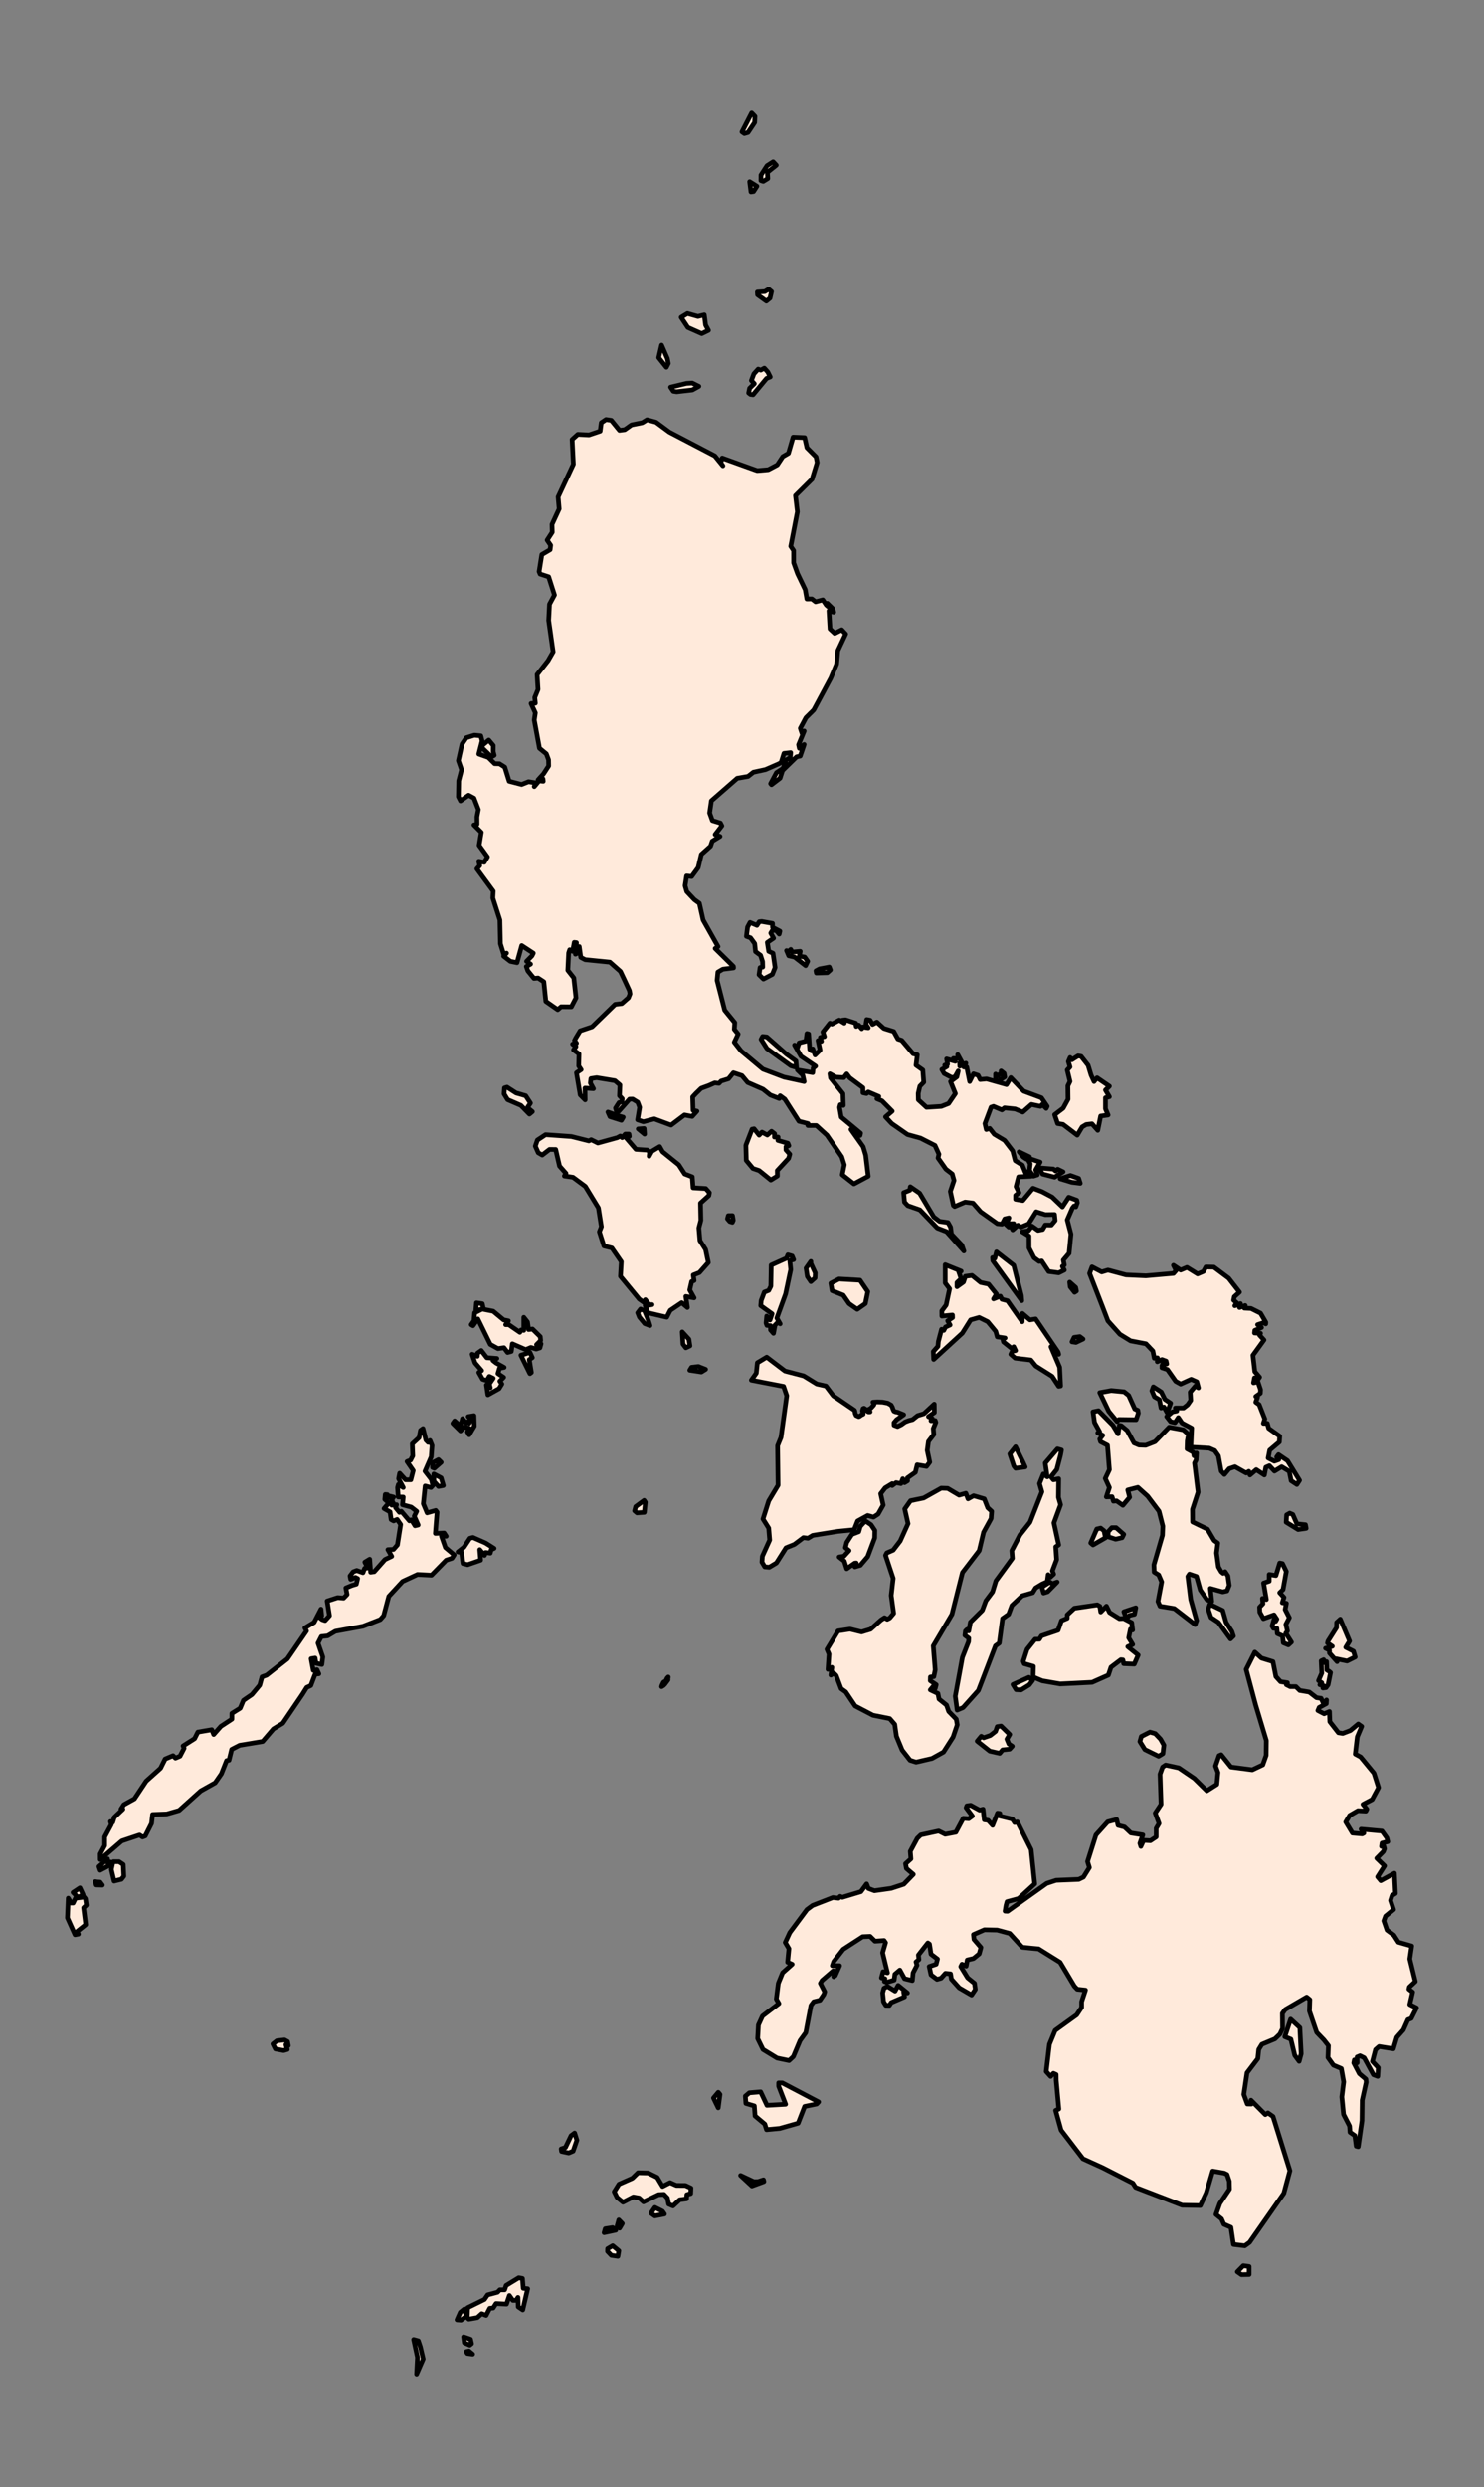 <?xml version="1.0" encoding="utf-8" standalone="no"?>
<!DOCTYPE svg PUBLIC "-//W3C//DTD SVG 1.1//EN"
  "http://www.w3.org/Graphics/SVG/1.1/DTD/svg11.dtd">
<svg xmlns:xlink="http://www.w3.org/1999/xlink" width="158.883pt" height="266.112pt" viewBox="0 0 158.883 266.112" xmlns="http://www.w3.org/2000/svg" version="1.1">
 <rect x="0" y="0" width="158.883" height="266.112" fill="#808080" stroke="none"/>
 <defs>
  <style type="text/css">*{stroke-linejoin: round; stroke-linecap: butt}</style>
 </defs>
 <g id="figure_1">
  <g id="patch_1">
   <path d="M 0 266.112 
L 158.883 266.112 
L 158.883 0 
L 0 0 
L 0 266.112 
z
" style="fill: none"/>
  </g>
  <g id="axes_1">
   <g id="PatchCollection_1">
    <path d="M 49.078 81.385 
L 49.47 79.608 
L 49.928 78.932 
L 50.791 78.664 
L 51.48 78.733 
L 51.621 79.267 
L 51.263 80.677 
L 52.285 81.039 
L 52.957 81.707 
L 53.479 81.722 
L 54.042 82.076 
L 54.512 83.593 
L 55.848 83.938 
L 56.582 83.646 
L 57.315 83.758 
L 57.202 84.166 
L 57.721 83.544 
L 58.161 83.596 
L 58.127 83.332 
L 57.61 83.442 
L 58.191 82.801 
L 58.742 81.952 
L 58.731 81.294 
L 58.494 80.66 
L 57.758 80.058 
L 57.202 77.044 
L 57.315 76.279 
L 56.859 75.279 
L 57.315 75.248 
L 57.253 74.634 
L 57.603 73.773 
L 57.508 72.178 
L 58.679 70.685 
L 59.22 69.744 
L 58.742 66.387 
L 58.833 64.652 
L 59.363 63.669 
L 58.742 61.72 
L 57.826 61.422 
L 57.721 61.159 
L 58.011 59.339 
L 58.896 58.82 
L 58.955 58.343 
L 58.58 57.795 
L 59.127 56.947 
L 59.101 56.111 
L 59.865 54.455 
L 59.758 53.167 
L 61.388 49.667 
L 61.254 47.026 
L 61.866 46.476 
L 63.056 46.538 
L 64.254 46.134 
L 64.376 45.231 
L 64.884 44.892 
L 65.45 44.977 
L 66.322 46.048 
L 66.888 45.976 
L 67.607 45.467 
L 68.771 45.231 
L 69.276 44.919 
L 70.231 45.177 
L 71.661 46.232 
L 76.531 48.776 
L 77.392 49.834 
L 77.167 49.526 
L 77.323 49.004 
L 81.067 50.353 
L 82.25 50.251 
L 83.221 49.74 
L 83.805 48.854 
L 84.413 48.502 
L 84.914 46.772 
L 86.148 46.823 
L 86.392 47.904 
L 87.37 48.885 
L 87.487 49.495 
L 86.943 51.265 
L 85.167 53.025 
L 85.372 54.761 
L 84.659 58.455 
L 84.965 58.908 
L 84.97 60.219 
L 85.389 61.384 
L 86.211 63.096 
L 86.384 64.092 
L 86.922 64.086 
L 87.319 64.393 
L 88.092 64.188 
L 88.462 64.739 
L 88.648 64.902 
L 88.576 64.557 
L 89.138 65.105 
L 89.261 65.506 
L 88.75 65.362 
L 88.861 67.297 
L 89.372 67.77 
L 90.119 67.387 
L 90.54 67.838 
L 89.699 69.631 
L 89.576 71.045 
L 88.948 72.551 
L 87.116 75.972 
L 86.286 76.793 
L 85.683 77.927 
L 85.883 78.524 
L 86.097 78.218 
L 85.498 79.681 
L 85.576 80.065 
L 86.097 79.657 
L 85.677 80.89 
L 85.279 80.983 
L 83.78 82.442 
L 83.515 83.263 
L 82.598 83.961 
L 82.505 83.85 
L 83.129 82.675 
L 83.841 82.208 
L 84.148 81.32 
L 84.611 81.055 
L 84.651 80.528 
L 83.936 80.609 
L 83.629 81.584 
L 83.385 81.722 
L 81.953 82.346 
L 80.659 82.626 
L 80.087 83.075 
L 78.926 83.276 
L 76.162 85.686 
L 75.975 86.983 
L 76.269 87.799 
L 77.126 88.058 
L 77.281 88.359 
L 76.567 89.288 
L 77.085 89.492 
L 76.257 89.998 
L 76.074 90.535 
L 75.089 91.415 
L 74.75 92.832 
L 74.053 93.788 
L 73.509 93.726 
L 73.348 94.768 
L 73.527 95.395 
L 74.35 96.267 
L 74.877 96.647 
L 75.276 98.436 
L 76.874 101.276 
L 76.567 101.48 
L 78.517 103.4 
L 78.534 103.559 
L 77.385 103.703 
L 76.858 104.011 
L 76.772 104.904 
L 77.583 108.085 
L 78.663 109.411 
L 78.617 110.133 
L 79.026 110.639 
L 78.617 111.511 
L 79.341 112.439 
L 81.677 114.397 
L 83.943 115.254 
L 86.097 115.723 
L 85.948 115.041 
L 85.372 114.49 
L 87.014 114.771 
L 87.06 114.284 
L 87.319 114.081 
L 85.749 113.015 
L 85.065 111.816 
L 85.372 112.132 
L 85.553 111.577 
L 86.283 111.394 
L 86.392 110.583 
L 86.571 110.626 
L 86.688 112.282 
L 86.88 112.443 
L 87.014 112.225 
L 87.263 112.885 
L 87.797 112.361 
L 87.582 111.331 
L 87.943 111.409 
L 87.832 111.001 
L 88.262 110.909 
L 88.104 110.416 
L 88.852 109.469 
L 89.075 109.57 
L 89.852 109.142 
L 90.392 109.469 
L 90.18 109.154 
L 90.52 109.112 
L 91.618 109.469 
L 91.669 109.821 
L 91.933 109.673 
L 92.261 110.068 
L 92.341 109.877 
L 92.955 109.971 
L 92.71 109.599 
L 92.793 109.084 
L 93.158 109.154 
L 93.418 109.605 
L 93.882 109.358 
L 94.627 110.032 
L 95.685 110.36 
L 96.13 111.167 
L 96.545 111.307 
L 97.761 112.745 
L 98.21 112.859 
L 98.075 113.979 
L 98.798 114.49 
L 98.9 115.798 
L 98.484 116.224 
L 98.309 116.986 
L 98.323 117.676 
L 99.197 118.479 
L 100.788 118.377 
L 101.564 118.071 
L 102.287 117.007 
L 101.769 115.723 
L 102.445 115.222 
L 102.594 114.591 
L 102.25 115.209 
L 101.915 115.303 
L 101.086 114.866 
L 100.839 114.433 
L 101.379 114.119 
L 101.148 113.979 
L 101.451 113.858 
L 101.35 113.307 
L 102.277 113.561 
L 102.075 113.255 
L 102.594 113.255 
L 102.539 112.837 
L 102.993 113.673 
L 102.742 113.734 
L 102.758 114.081 
L 103.411 113.766 
L 103.197 114.174 
L 103.502 114.174 
L 103.817 115.723 
L 104.226 114.898 
L 104.721 115.065 
L 104.942 115.51 
L 105.634 115.447 
L 107.765 116.049 
L 108.218 115.305 
L 109.599 116.752 
L 111.503 117.459 
L 112.119 118.371 
L 112.012 118.59 
L 111.594 118.172 
L 111.4 118.377 
L 110.426 118.172 
L 109.499 118.989 
L 108.685 118.653 
L 107.545 118.535 
L 107.265 118.756 
L 106.371 118.377 
L 106.107 118.466 
L 105.451 120.214 
L 105.596 120.853 
L 105.962 120.734 
L 106.452 121.359 
L 107.554 122.015 
L 108.422 123.146 
L 108.692 124.187 
L 109.458 124.663 
L 109.86 125.643 
L 109.919 125.385 
L 110.37 125.856 
L 109.054 125.921 
L 108.784 126.961 
L 109.093 127.618 
L 108.728 127.897 
L 108.728 128.315 
L 109.504 128.449 
L 110.599 127.138 
L 111.562 127.502 
L 112.65 128.078 
L 113.747 129.132 
L 114.422 128.098 
L 115.287 128.417 
L 115.342 128.683 
L 115.182 129.125 
L 114.992 129.03 
L 114.815 129.255 
L 114.265 130.523 
L 114.663 132.049 
L 114.463 134.1 
L 113.849 134.823 
L 113.949 135.349 
L 113.747 135.497 
L 113.952 135.896 
L 113.349 136.192 
L 112.276 136.049 
L 111.532 134.922 
L 111.247 134.968 
L 110.713 134.578 
L 110.174 133.516 
L 110.167 132.246 
L 109.443 131.794 
L 110.117 131.676 
L 110.481 131.182 
L 111.134 131.642 
L 111.638 131.542 
L 111.913 131.067 
L 112.565 131.072 
L 112.966 130.593 
L 112.904 129.942 
L 111.91 129.957 
L 110.934 129.651 
L 110.127 130.946 
L 109.298 131.293 
L 108.988 131.089 
L 108.422 131.589 
L 108.218 131.182 
L 108.532 130.92 
L 107.895 130.937 
L 108.013 131.293 
L 107.703 131.005 
L 108.017 130.307 
L 107.572 130.408 
L 107.28 130.974 
L 106.783 130.926 
L 104.996 129.657 
L 104.175 128.723 
L 103.334 128.615 
L 102.214 129.089 
L 102.075 128.979 
L 101.749 127.477 
L 102.141 126.305 
L 101.951 125.616 
L 101.276 125.1 
L 100.433 123.907 
L 100.524 123.495 
L 100.102 122.559 
L 98.553 121.773 
L 97.16 121.388 
L 95.473 120.213 
L 94.809 119.5 
L 95.524 118.888 
L 94.429 117.785 
L 93.882 117.56 
L 94.093 117.321 
L 92.955 116.837 
L 92.776 117.004 
L 92.394 116.925 
L 92.391 116.382 
L 90.971 115.322 
L 90.655 114.906 
L 90.341 115.305 
L 89.498 115.253 
L 88.852 114.898 
L 88.918 115.337 
L 90.248 117.015 
L 90.29 118.275 
L 89.963 118.202 
L 89.888 118.486 
L 90.068 119.526 
L 92.137 121.245 
L 92.082 121.49 
L 91.108 120.845 
L 92.411 122.69 
L 92.686 123.604 
L 92.955 125.856 
L 91.422 126.673 
L 90.18 125.698 
L 90.392 124.631 
L 90.121 123.772 
L 88.537 121.457 
L 87.398 120.421 
L 86.495 120.424 
L 86.505 120.214 
L 85.53 119.964 
L 84.021 117.605 
L 83.525 117.245 
L 83.432 117.537 
L 82.471 117.164 
L 81.688 116.54 
L 80.045 115.824 
L 79.435 115.092 
L 78.516 114.786 
L 77.994 115.431 
L 77.201 115.676 
L 76.975 115.917 
L 76.516 115.868 
L 75.892 116.146 
L 75.071 116.446 
L 74.476 117.027 
L 74.16 117.369 
L 74.202 118.795 
L 74.618 118.888 
L 74.108 119.453 
L 73.282 119.296 
L 71.848 120.379 
L 70.052 119.714 
L 68.882 120.019 
L 68.262 119.815 
L 68.479 118.479 
L 68.275 117.932 
L 67.736 117.6 
L 67.395 117.607 
L 66.231 118.915 
L 65.998 118.907 
L 65.897 118.557 
L 66.271 117.978 
L 66.574 117.888 
L 66.619 117.56 
L 66.322 117.245 
L 66.37 116.092 
L 65.837 115.636 
L 63.882 115.315 
L 63.267 115.409 
L 63.209 115.877 
L 63.538 116.486 
L 62.631 116.428 
L 62.648 117.683 
L 62.12 117.152 
L 61.72 114.786 
L 62.22 114.45 
L 61.961 114.057 
L 61.991 112.766 
L 61.406 112.336 
L 61.662 111.979 
L 61.304 111.715 
L 61.72 111.613 
L 61.51 111.331 
L 61.651 111.054 
L 62.111 110.294 
L 63.392 109.862 
L 65.855 107.465 
L 66.575 107.378 
L 67.094 106.921 
L 67.282 106.76 
L 67.446 106.342 
L 67.383 105.991 
L 66.896 104.939 
L 66.427 103.944 
L 65.297 102.945 
L 62.654 102.68 
L 62.18 102.433 
L 62.018 101.276 
L 62.018 101.889 
L 61.609 102.092 
L 61.72 100.858 
L 61.486 100.828 
L 61.304 101.786 
L 60.994 101.619 
L 60.884 101.96 
L 60.793 103.818 
L 61.434 104.634 
L 61.669 106.766 
L 61.171 107.729 
L 60.078 107.716 
L 59.713 108.03 
L 58.441 107.145 
L 58.222 105.045 
L 57.61 104.645 
L 57.169 104.685 
L 56.515 103.881 
L 56.354 103.417 
L 56.806 103.157 
L 56.377 102.858 
L 56.953 102.274 
L 57.099 101.981 
L 55.86 101.169 
L 55.355 103.002 
L 54.641 102.858 
L 53.925 102.306 
L 54.232 101.981 
L 53.925 102.092 
L 53.577 100.971 
L 53.523 98.442 
L 52.767 96.091 
L 52.807 95.347 
L 51.059 92.962 
L 51.366 92.614 
L 51.263 92.155 
L 51.847 92.263 
L 52.191 91.686 
L 51.3 90.449 
L 51.53 89.055 
L 50.745 88.267 
L 51.077 88.193 
L 51.068 87.395 
L 51.215 86.621 
L 50.745 85.398 
L 50.164 85.088 
L 49.305 85.697 
L 49.081 85.255 
L 49.11 83.544 
L 49.417 82.365 
z
" clip-path="url(#p359d3465e3)" style="fill: #ffeadb; stroke: #000000; stroke-width: 0.5"/>
    <path d="M 81.118 218.115 
L 81.198 216.662 
L 81.634 215.712 
L 83.392 214.369 
L 83.116 213.89 
L 83.33 212.205 
L 83.79 211.077 
L 84.812 210.168 
L 84.327 209.952 
L 84.464 208.5 
L 84.072 207.838 
L 84.556 206.786 
L 86.392 204.318 
L 86.998 203.873 
L 89.177 203.026 
L 89.779 203.094 
L 89.948 202.898 
L 90.18 203 
L 92.174 202.398 
L 92.783 201.566 
L 92.973 202.053 
L 93.62 202.295 
L 95.414 202.041 
L 96.761 201.601 
L 97.783 200.547 
L 97.046 199.919 
L 96.953 199.409 
L 97.525 198.897 
L 97.462 198.083 
L 98.207 196.694 
L 98.586 196.329 
L 100.495 195.915 
L 101.197 196.261 
L 102.336 196.045 
L 103.134 194.551 
L 103.718 194.594 
L 104.102 194.312 
L 103.437 193.416 
L 103.516 193.209 
L 103.929 193.153 
L 104.881 193.674 
L 105.247 193.573 
L 105.38 194.714 
L 105.786 194.77 
L 106.269 195.308 
L 106.798 193.994 
L 107.043 194.028 
L 106.983 194.288 
L 108.38 194.632 
L 108.625 195.011 
L 108.922 194.939 
L 110.399 197.9 
L 110.779 201.562 
L 109.056 203.138 
L 107.815 203.471 
L 107.708 203.862 
L 107.605 204.481 
L 107.878 204.494 
L 112.063 201.513 
L 113.071 201.183 
L 115.495 201.084 
L 116 200.839 
L 116.634 199.819 
L 116.44 199.175 
L 117.339 196.329 
L 118.594 194.933 
L 119.554 194.68 
L 119.706 195.308 
L 120.39 195.483 
L 121.072 196.125 
L 122.357 196.329 
L 122.043 197.23 
L 122.145 197.563 
L 122.441 196.908 
L 123.174 196.95 
L 123.788 196.543 
L 123.788 195.624 
L 124.093 195.105 
L 123.685 193.99 
L 124.306 193.054 
L 124.2 189.832 
L 124.474 189.072 
L 124.799 188.854 
L 126.211 189.159 
L 127.872 190.29 
L 129.208 191.605 
L 130.278 190.926 
L 130.397 189.656 
L 130.135 188.961 
L 130.521 187.846 
L 130.744 187.754 
L 131.794 189.065 
L 134.073 189.364 
L 135.2 188.833 
L 135.561 187.815 
L 135.58 186.243 
L 134.433 182.424 
L 133.419 178.616 
L 134.346 176.769 
L 135.058 177.412 
L 136.286 177.79 
L 136.602 179.386 
L 137.098 179.933 
L 137.836 180.045 
L 137.722 180.258 
L 138.132 180.463 
L 138.744 180.463 
L 139.153 180.871 
L 140.169 181.041 
L 140.949 181.641 
L 141.441 181.711 
L 141.715 182.299 
L 142.021 181.891 
L 141.996 182.283 
L 141.235 182.69 
L 141.096 183.018 
L 141.766 183.364 
L 142.336 183.125 
L 142.376 184.218 
L 143.293 185.394 
L 143.759 185.471 
L 144.571 185.163 
L 145.416 184.461 
L 145.785 184.722 
L 145.318 185.837 
L 145.102 187.681 
L 145.672 187.988 
L 147.102 189.726 
L 147.591 191.265 
L 146.912 192.535 
L 145.927 193.054 
L 146.336 193.573 
L 146.232 193.777 
L 145.383 193.731 
L 144.496 194.243 
L 144.079 194.945 
L 144.796 196.134 
L 145.847 196.225 
L 146.018 196.134 
L 145.723 195.717 
L 147.96 195.921 
L 148.485 196.657 
L 148.58 197.053 
L 147.96 197.211 
L 147.911 197.562 
L 148.164 197.563 
L 148.223 197.812 
L 148.108 198.107 
L 147.398 198.832 
L 148.234 199.642 
L 147.489 200.813 
L 147.832 201.223 
L 149.293 200.43 
L 149.396 202.593 
L 149.048 202.803 
L 148.877 203.339 
L 149.201 204.318 
L 148.34 205.018 
L 148.159 205.522 
L 148.498 206.514 
L 149.228 207.051 
L 149.714 207.807 
L 151.14 208.215 
L 150.936 209.606 
L 151.526 212.014 
L 150.894 212.602 
L 150.843 212.836 
L 151.242 213.142 
L 150.936 214.469 
L 151.661 214.832 
L 151.094 215.964 
L 150.734 216.102 
L 150.248 217.194 
L 149.549 217.98 
L 149.177 219.216 
L 147.651 218.969 
L 147.27 219.298 
L 146.938 220.566 
L 147.558 221.225 
L 147.504 222.162 
L 147.044 221.989 
L 146.055 220.177 
L 145.609 219.957 
L 145.296 220.09 
L 145.305 220.714 
L 145 220.407 
L 144.938 220.726 
L 145.534 221.872 
L 146.232 222.458 
L 146.271 222.785 
L 145.847 224.708 
L 145.819 226.909 
L 145.42 229.686 
L 145.203 229.631 
L 145.051 228.499 
L 144.539 228.147 
L 144.488 227.479 
L 143.848 226.234 
L 143.663 224.356 
L 143.861 222.749 
L 143.609 221.325 
L 142.758 220.962 
L 142.179 220.153 
L 142.225 218.876 
L 141.743 218.262 
L 140.971 217.458 
L 140.193 215.175 
L 140.232 213.947 
L 139.896 213.674 
L 137.595 215.014 
L 137.298 215.427 
L 137.315 217.04 
L 137.03 217.643 
L 136.5 218.154 
L 135.101 218.738 
L 134.765 219.285 
L 134.663 220.267 
L 133.511 221.783 
L 133.167 224.095 
L 133.54 225.117 
L 133.974 225.126 
L 133.938 224.714 
L 135.468 226.253 
L 135.748 226.074 
L 136.295 226.457 
L 138.101 232.26 
L 137.454 234.665 
L 133.781 239.926 
L 133.271 240.291 
L 132.059 240.145 
L 131.787 238.314 
L 131.032 237.986 
L 130.781 237.411 
L 130.186 236.935 
L 130.602 235.761 
L 131.633 234.23 
L 131.614 233.381 
L 131.368 232.656 
L 131.066 232.511 
L 129.838 232.293 
L 129.155 234.617 
L 128.51 235.987 
L 126.561 235.953 
L 121.584 234.034 
L 121.288 233.58 
L 118.063 231.937 
L 115.948 230.975 
L 113.604 227.917 
L 113.021 225.811 
L 113.363 225.657 
L 113.084 222.58 
L 113.076 221.965 
L 112.784 221.836 
L 112.488 222.168 
L 112.012 221.642 
L 112.357 218.737 
L 112.969 217.249 
L 115.275 215.586 
L 115.806 214.785 
L 115.806 214.172 
L 116.217 212.929 
L 115.335 212.836 
L 115.029 212.514 
L 113.503 209.96 
L 111.196 208.522 
L 110.462 208.454 
L 109.451 208.349 
L 108.102 206.87 
L 106.768 206.51 
L 105.397 206.48 
L 104.226 206.991 
L 104.28 207.513 
L 105.021 208.374 
L 104.839 209.05 
L 104.226 209.551 
L 103.56 209.71 
L 103.444 210.365 
L 102.993 210.164 
L 102.864 210.418 
L 103.597 211.614 
L 104.331 212.205 
L 104.422 212.861 
L 104.022 213.458 
L 102.693 212.684 
L 101.86 211.756 
L 101.769 211.193 
L 101.224 211.136 
L 100.757 211.655 
L 100.323 211.78 
L 99.681 211.299 
L 99.486 210.411 
L 100.229 210.164 
L 100.371 209.609 
L 99.677 209.083 
L 99.513 208.011 
L 99.342 207.887 
L 99.02 208.292 
L 98.331 209.177 
L 98.382 209.664 
L 98.075 209.913 
L 98.177 210.276 
L 97.761 211.082 
L 97.677 211.909 
L 96.842 211.704 
L 96.342 210.785 
L 95.81 211.235 
L 95.732 211.855 
L 94.918 212.102 
L 94.699 212.01 
L 94.743 211.704 
L 94.374 211.619 
L 94.546 210.964 
L 95.013 211.082 
L 94.495 208.939 
L 94.809 207.858 
L 94.654 207.63 
L 93.677 207.696 
L 93.158 207.185 
L 92.362 207.219 
L 90.276 208.57 
L 89.265 209.872 
L 89.111 210.321 
L 89.889 210.322 
L 89.423 211.38 
L 89.261 211.5 
L 89.372 210.888 
L 89.206 210.869 
L 88.009 211.902 
L 87.832 212.205 
L 88.296 213.116 
L 88.199 213.398 
L 87.787 214.01 
L 87.116 214.172 
L 86.822 214.568 
L 86.269 217.486 
L 85.655 218.333 
L 84.938 220.045 
L 84.479 220.471 
L 83.196 220.205 
L 81.688 219.285 
z
" clip-path="url(#p359d3465e3)" style="fill: #ffeadb; stroke: #000000; stroke-width: 0.5"/>
    <path d="M 10.729 198.368 
L 11.206 197.47 
L 11.206 196.543 
L 11.919 195.215 
L 11.828 194.9 
L 12.068 194.977 
L 12.24 194.441 
L 13.155 193.573 
L 12.951 193.573 
L 13.259 193.089 
L 14.394 192.463 
L 15.653 190.571 
L 17.192 189.193 
L 17.682 188.206 
L 18.53 187.852 
L 18.788 188.112 
L 19.272 187.906 
L 19.711 187.056 
L 19.603 186.809 
L 20.836 186.028 
L 21.187 185.326 
L 22.675 185.074 
L 22.879 185.584 
L 23.645 184.715 
L 24.828 183.941 
L 24.828 183.32 
L 25.715 182.766 
L 26.066 181.926 
L 26.976 181.302 
L 27.807 180.305 
L 28.051 179.418 
L 28.547 179.238 
L 30.763 177.497 
L 32.818 174.506 
L 32.646 174.18 
L 33.633 173.586 
L 34.368 172.167 
L 34.442 172.88 
L 34.237 173.087 
L 34.484 173.28 
L 34.808 173.389 
L 35.275 172.872 
L 35.027 171.298 
L 36.154 170.933 
L 36.789 170.988 
L 37.158 170.605 
L 37.029 169.903 
L 37.683 169.633 
L 38.151 169.494 
L 38.289 168.9 
L 38.049 168.78 
L 37.548 168.979 
L 37.478 168.619 
L 37.81 168.179 
L 38.193 168.035 
L 38.858 168.269 
L 39.042 167.802 
L 39.376 167.76 
L 39.062 167.146 
L 39.581 166.831 
L 39.683 168.218 
L 40.066 168.165 
L 41.219 166.865 
L 41.938 166.525 
L 41.53 165.811 
L 42.128 165.785 
L 42.552 165.301 
L 42.895 163.117 
L 42.519 162.571 
L 42.142 162.729 
L 41.876 162.586 
L 41.76 161.765 
L 41.121 161.403 
L 41.632 160.801 
L 41.201 160.425 
L 41.249 159.903 
L 41.477 159.924 
L 41.53 160.28 
L 41.734 160.076 
L 42.142 160.179 
L 41.938 160.476 
L 42.142 160.893 
L 41.836 160.893 
L 41.938 161.042 
L 42.458 160.995 
L 42.353 161.309 
L 42.763 161.812 
L 42.968 161.7 
L 43.835 162.725 
L 44.041 162.612 
L 44.435 163.247 
L 44.771 163.169 
L 44.354 162.222 
L 44.61 161.7 
L 44.033 161.252 
L 43.092 161 
L 43.172 160.179 
L 42.635 160.167 
L 42.565 159.16 
L 42.654 158.832 
L 43.172 159.158 
L 42.676 158.209 
L 42.789 157.634 
L 43.421 158.332 
L 43.99 158.332 
L 44.241 157.346 
L 43.581 156.383 
L 43.96 156.233 
L 44.194 155.771 
L 44.143 154.486 
L 44.864 153.823 
L 45.022 153.035 
L 45.285 152.844 
L 45.599 154.091 
L 45.836 154.333 
L 46.039 154.129 
L 46.258 154.667 
L 46.168 155.88 
L 45.501 157.416 
L 46.179 158.29 
L 46.339 158.944 
L 46.142 159.158 
L 45.519 158.995 
L 45.324 160.893 
L 45.728 161.867 
L 46.653 161.607 
L 46.791 161.798 
L 46.614 164.07 
L 47.552 164.03 
L 47.774 164.373 
L 47.266 164.373 
L 47.689 165.586 
L 48.625 166.369 
L 48.395 166.729 
L 47.774 166.934 
L 46.201 168.539 
L 44.704 168.464 
L 43.103 169.206 
L 41.628 170.804 
L 41.081 172.864 
L 40.716 173.28 
L 38.858 174.003 
L 35.909 174.543 
L 35.08 175.034 
L 34.405 175.107 
L 34.051 175.804 
L 34.562 177.288 
L 34.46 178.096 
L 33.829 177.957 
L 33.74 177.405 
L 33.31 177.478 
L 33.54 178.718 
L 33.938 178.654 
L 34.139 179.09 
L 33.745 179.126 
L 33.28 180.345 
L 32.836 180.551 
L 32.381 181.281 
L 30.275 184.382 
L 29.273 184.988 
L 28.12 186.333 
L 25.659 186.74 
L 24.806 187.178 
L 24.522 188.339 
L 24.259 188.384 
L 23.704 189.788 
L 23.036 190.752 
L 21.492 191.617 
L 19.175 193.703 
L 17.859 194.083 
L 16.338 194.138 
L 16.226 195.105 
L 15.549 196.445 
L 15.26 196.551 
L 14.941 196.34 
L 13.04 196.976 
L 10.734 198.963 
z
" clip-path="url(#p359d3465e3)" style="fill: #ffeadb; stroke: #000000; stroke-width: 0.5"/>
    <path d="M 116.657 136.251 
L 116.915 135.553 
L 117.955 136.097 
L 118.62 135.896 
L 120.553 136.412 
L 122.682 136.51 
L 125.642 136.25 
L 125.915 135.937 
L 125.634 135.385 
L 126.405 135.896 
L 127.08 135.608 
L 128.218 136.31 
L 128.85 136.041 
L 129.109 135.563 
L 129.963 135.581 
L 131.546 136.764 
L 132.704 138.253 
L 132.154 138.742 
L 132.08 139.113 
L 132.397 139.385 
L 132.202 139.708 
L 132.806 139.477 
L 132.704 139.895 
L 133.317 139.681 
L 133.225 139.963 
L 133.938 139.997 
L 134.96 140.507 
L 135.524 141.48 
L 135.514 141.646 
L 135.266 141.528 
L 134.643 141.732 
L 135.062 142.038 
L 134.346 142.345 
L 134.315 142.623 
L 134.96 142.66 
L 134.857 142.863 
L 135.328 143.372 
L 134.142 145.011 
L 134.346 146.761 
L 134.857 147.359 
L 134.709 147.569 
L 134.312 147.427 
L 134.208 147.954 
L 134.677 147.851 
L 134.96 148.692 
L 134.938 149.069 
L 134.449 149.415 
L 134.638 149.493 
L 134.449 150.027 
L 134.81 150.283 
L 135.415 151.824 
L 135.266 152.291 
L 135.682 152.291 
L 135.828 152.822 
L 137.011 153.664 
L 136.971 154.292 
L 135.941 155.164 
L 135.775 156.006 
L 136.434 156.346 
L 136.908 156.179 
L 136.687 155.9 
L 136.879 155.64 
L 137.846 156.294 
L 139.132 158.39 
L 138.847 158.832 
L 138.235 158.433 
L 138.033 157.427 
L 137.218 156.939 
L 136.449 157.404 
L 135.906 156.829 
L 135.525 156.995 
L 135.368 157.821 
L 134.5 157.251 
L 133.826 157.821 
L 133.704 157.43 
L 133.419 157.608 
L 132.217 156.937 
L 131.599 157.145 
L 131.086 157.762 
L 130.75 157.408 
L 130.448 155.771 
L 130.054 155.208 
L 129.463 154.955 
L 127.492 154.841 
L 127.582 152.802 
L 126.551 152.254 
L 126.154 151.67 
L 125.795 152.214 
L 125.327 152.101 
L 124.911 151.568 
L 125.532 151.057 
L 125.984 150.969 
L 125.838 150.648 
L 126.711 150.648 
L 127.145 150.311 
L 127.48 149.832 
L 127.429 148.956 
L 127.992 148.292 
L 128.306 148.496 
L 128.131 147.845 
L 127.531 147.578 
L 126.405 148.089 
L 125.869 147.789 
L 124.988 146.535 
L 124.4 146.344 
L 124.605 146.242 
L 124.4 146.148 
L 124.605 145.732 
L 124.911 145.936 
L 124.846 145.631 
L 124.412 145.472 
L 123.906 145.699 
L 123.92 145.284 
L 123.583 145.323 
L 123.43 144.553 
L 122.692 143.779 
L 121.039 143.463 
L 119.901 142.761 
L 118.616 141.326 
L 118.067 139.887 
z
" clip-path="url(#p359d3465e3)" style="fill: #ffeadb; stroke: #000000; stroke-width: 0.5"/>
    <path d="M 80.444 147.67 
L 80.97 146.925 
L 81.087 145.811 
L 82.087 145.211 
L 84.041 146.695 
L 86.048 147.217 
L 87.445 148.077 
L 88.429 148.298 
L 89.218 149.344 
L 91.482 150.886 
L 91.52 150.972 
L 91.562 151.223 
L 91.661 151.443 
L 91.933 151.568 
L 92.024 151.543 
L 92.216 151.398 
L 92.413 151.308 
L 92.411 151.184 
L 92.36 151.046 
L 92.341 150.955 
L 92.408 150.712 
L 92.502 150.67 
L 92.699 150.797 
L 92.885 151.013 
L 92.984 151.063 
L 93.158 151.057 
L 93.006 150.871 
L 93.029 150.781 
L 93.141 150.726 
L 93.26 150.648 
L 93.554 150.319 
L 93.593 150.184 
L 93.547 150.137 
L 93.513 150.086 
L 93.464 150.027 
L 93.922 149.996 
L 94.498 150.019 
L 95.042 150.124 
L 95.411 150.334 
L 95.537 150.56 
L 95.615 150.794 
L 95.708 150.982 
L 95.88 151.057 
L 96.086 151.09 
L 96.749 151.363 
L 95.998 151.889 
L 95.722 152.212 
L 95.727 152.487 
L 96.095 152.626 
L 96.498 152.429 
L 96.912 152.136 
L 97.305 151.985 
L 97.699 151.888 
L 98.239 151.461 
L 98.918 151.254 
L 100.024 150.232 
L 100.036 151.13 
L 99.404 151.568 
L 99.82 151.781 
L 99.677 152.007 
L 100.126 151.985 
L 100.192 152.184 
L 99.922 152.848 
L 99.977 153.485 
L 99.404 154.23 
L 99.276 155.186 
L 99.542 156.442 
L 99.197 156.903 
L 98.196 156.73 
L 98.002 157.531 
L 97.155 158.128 
L 97.166 158.44 
L 96.842 158.638 
L 96.655 158.221 
L 96.451 158.74 
L 95.933 158.638 
L 95.524 158.944 
L 95.524 158.74 
L 94.768 159.196 
L 94.29 159.817 
L 94.559 161.035 
L 94.013 162.002 
L 93.52 162.322 
L 92.893 162.15 
L 91.819 162.739 
L 91.447 163.677 
L 89.687 163.85 
L 87.014 164.28 
L 86.505 164.586 
L 86.016 164.521 
L 85.05 165.246 
L 84.151 165.611 
L 83.126 167.232 
L 82.362 167.69 
L 81.878 167.647 
L 81.578 167.146 
L 81.62 166.518 
L 82.403 164.78 
L 82.301 163.505 
L 81.688 162.526 
L 82.301 160.586 
L 83.303 158.913 
L 83.254 154.681 
L 83.617 153.788 
L 84.232 149.337 
L 83.892 148.339 
z
" clip-path="url(#p359d3465e3)" style="fill: #ffeadb; stroke: #000000; stroke-width: 0.5"/>
    <path d="M 117.022 151.057 
L 117.612 150.936 
L 119.152 152.492 
L 119.706 153.414 
L 119.847 152.495 
L 120.052 152.538 
L 120.679 153.058 
L 121.412 154.396 
L 121.945 154.622 
L 122.664 154.648 
L 123.656 154.261 
L 125.171 152.7 
L 126.7 152.984 
L 127.24 153.472 
L 127.113 154.173 
L 127.088 155.031 
L 127.767 155.397 
L 127.828 155.765 
L 128.102 155.465 
L 128.057 156.214 
L 127.89 156.542 
L 128.271 159.648 
L 127.67 161.495 
L 127.684 162.842 
L 129.276 163.612 
L 129.986 164.822 
L 130.379 165.108 
L 130.246 166.163 
L 130.448 167.648 
L 130.75 168.167 
L 130.948 168.339 
L 131.164 168.167 
L 131.463 168.615 
L 131.602 169.632 
L 131.365 170.22 
L 130.905 170.32 
L 129.583 169.954 
L 129.736 171.35 
L 129.227 171.17 
L 128.507 170.127 
L 128.102 168.678 
L 127.342 168.421 
L 127.175 168.678 
L 127.48 171.137 
L 128.109 173.389 
L 127.952 173.819 
L 125.726 172.105 
L 124.195 171.851 
L 123.979 171.35 
L 124.372 169.254 
L 124.054 168.511 
L 123.575 168.21 
L 123.543 167.429 
L 124.459 164.269 
L 124.496 163.291 
L 124.093 161.7 
L 122.869 160.076 
L 121.831 159.143 
L 120.744 159.422 
L 120.941 160.197 
L 120.219 161.061 
L 119.543 160.586 
L 119.21 160.621 
L 119.059 160.141 
L 118.448 160.158 
L 118.777 159.158 
L 118.335 158.188 
L 118.777 157.251 
L 118.572 154.648 
L 117.831 154.259 
L 117.747 153.98 
L 118.064 153.568 
L 117.532 153.312 
L 117.738 153.206 
L 117.183 152.195 
z
" clip-path="url(#p359d3465e3)" style="fill: #ffeadb; stroke: #000000; stroke-width: 0.5"/>
    <path d="M 57.315 122.632 
L 57.537 121.982 
L 58.413 121.405 
L 61.183 121.603 
L 63.049 122.07 
L 63.291 121.943 
L 64.011 122.297 
L 66.086 121.729 
L 66.415 121.55 
L 66.609 121.725 
L 66.935 121.346 
L 67.342 121.346 
L 67.376 121.588 
L 67.038 121.755 
L 68.082 122.972 
L 69.304 123.056 
L 69.552 123.223 
L 69.498 123.713 
L 69.79 123.183 
L 70.627 122.683 
L 70.936 123.233 
L 72.669 124.631 
L 73.304 125.61 
L 74.116 125.921 
L 74.202 127.09 
L 75.559 127.17 
L 75.947 127.61 
L 75.89 127.919 
L 74.998 128.724 
L 75.036 130.57 
L 74.823 131.386 
L 74.939 132.735 
L 75.545 133.692 
L 75.837 135.086 
L 74.877 136.166 
L 74.225 136.425 
L 74.312 137.018 
L 74.053 137.121 
L 73.846 138.02 
L 74.312 138.865 
L 73.425 138.713 
L 73.596 139.895 
L 72.983 139.378 
L 71.76 140.202 
L 71.385 140.936 
L 69.378 140.467 
L 69.074 139.683 
L 69.191 139.282 
L 69.414 139.66 
L 69.811 139.588 
L 69.498 139.588 
L 69.091 139.06 
L 68.984 139.385 
L 68.437 139 
L 66.429 136.563 
L 66.516 134.998 
L 65.505 133.53 
L 64.658 133.319 
L 64.171 131.794 
L 64.386 131.249 
L 64.067 129.238 
L 62.67 126.943 
L 61.347 125.964 
L 60.427 125.828 
L 60.597 125.549 
L 59.906 124.767 
L 59.495 122.992 
L 58.833 122.988 
L 58.052 123.586 
L 57.629 123.341 
z
" clip-path="url(#p359d3465e3)" style="fill: #ffeadb; stroke: #000000; stroke-width: 0.5"/>
    <path d="M 88.537 176.472 
L 89.725 174.506 
L 91.006 174.31 
L 92.239 174.616 
L 93.21 174.326 
L 94.323 173.33 
L 94.699 173.086 
L 94.991 173.254 
L 95.26 173.116 
L 95.677 172.621 
L 95.416 170.714 
L 95.626 168.882 
L 94.809 166.423 
L 94.946 166.156 
L 95.626 165.862 
L 96.381 164.879 
L 97.217 163.023 
L 96.863 161.449 
L 97.486 160.567 
L 98.89 160.28 
L 100.771 159.227 
L 101.462 159.25 
L 102.688 159.975 
L 103.411 159.77 
L 103.64 160.371 
L 104.241 160.036 
L 105.38 160.37 
L 105.751 161.324 
L 106.167 161.7 
L 106.112 162.473 
L 105.305 163.942 
L 104.839 165.913 
L 103.046 168.254 
L 101.92 172.723 
L 99.922 176.101 
L 100.126 178.667 
L 99.977 179.393 
L 99.615 179.432 
L 99.603 179.828 
L 100.231 180.253 
L 100.126 180.657 
L 99.988 180.344 
L 99.604 180.809 
L 100.418 181.196 
L 100.533 181.789 
L 101.338 182.434 
L 101.574 183.117 
L 102.379 183.941 
L 102.486 184.548 
L 102.042 185.857 
L 101.019 187.463 
L 99.787 188.147 
L 98.075 188.544 
L 97.436 188.342 
L 96.586 187.255 
L 95.973 185.768 
L 95.793 184.499 
L 95.26 183.883 
L 93.464 183.524 
L 91.555 182.529 
L 90.549 181.03 
L 90.053 180.674 
L 89.527 179.276 
L 89.261 179.014 
L 88.954 179.228 
L 89.064 178.402 
L 88.648 178.616 
L 88.756 176.984 
z
" clip-path="url(#p359d3465e3)" style="fill: #ffeadb; stroke: #000000; stroke-width: 0.5"/>
    <path d="M 99.926 144.607 
L 100.421 144.049 
L 100.467 143.531 
L 100.808 142.228 
L 101.046 142.345 
L 101.231 141.983 
L 101.722 141.767 
L 101.462 141.323 
L 101.983 140.976 
L 101.973 140.702 
L 100.839 140.814 
L 100.834 140.255 
L 101.298 139.632 
L 101.667 137.89 
L 101.203 137.278 
L 101.199 135.323 
L 102.907 136.012 
L 102.637 136.047 
L 102.9 136.815 
L 102.462 137.228 
L 102.459 137.675 
L 103.152 137.177 
L 103.356 136.562 
L 104.068 136.47 
L 104.988 137.219 
L 105.837 137.397 
L 106.686 138.457 
L 106.371 138.976 
L 107.101 138.688 
L 107.262 139.017 
L 107.867 139.174 
L 109.443 141.425 
L 109.462 140.533 
L 110.268 141.221 
L 110.878 141.119 
L 113.28 144.655 
L 113.349 144.905 
L 112.521 144.098 
L 113.452 146.293 
L 113.553 148.292 
L 113.348 148.326 
L 112.647 147.263 
L 110.888 146.155 
L 110.37 145.518 
L 108.685 145.316 
L 108.218 144.905 
L 108.378 144.585 
L 108.728 144.506 
L 108.532 144.098 
L 108.329 144.294 
L 107.437 143.581 
L 107.341 143.188 
L 107.605 143.162 
L 106.769 143.037 
L 106.606 142.449 
L 105.747 141.412 
L 104.834 140.963 
L 103.92 141.221 
L 103.032 142.638 
L 99.966 145.452 
z
" clip-path="url(#p359d3465e3)" style="fill: #ffeadb; stroke: #000000; stroke-width: 0.5"/>
    <path d="M 102.277 181.483 
L 103.039 177.331 
L 103.696 175.652 
L 103.718 175.28 
L 103.309 174.979 
L 103.365 174.514 
L 103.535 174.349 
L 103.718 174.506 
L 103.895 173.562 
L 105.173 172.295 
L 105.553 171.276 
L 106.269 170.32 
L 106.63 169.142 
L 108.389 166.734 
L 108.329 165.913 
L 109.207 164.217 
L 110.275 162.871 
L 111.55 159.615 
L 111.298 158.74 
L 111.707 157.71 
L 112.123 158.017 
L 111.911 156.543 
L 113.211 155.029 
L 113.645 155.15 
L 113.546 155.684 
L 113.145 157.228 
L 112.521 158.017 
L 112.784 158.332 
L 113.349 158.221 
L 113.327 160.211 
L 113.553 160.995 
L 112.838 162.944 
L 113.349 165.301 
L 113.034 165.504 
L 113.127 166.881 
L 112.674 168.082 
L 112.808 168.429 
L 112.421 168.78 
L 112.224 168.484 
L 112.123 169.24 
L 111.548 169.498 
L 110.878 169.903 
L 110.565 170.412 
L 109.443 170.737 
L 108.335 171.778 
L 107.985 172.718 
L 107.335 173.171 
L 106.983 175.804 
L 106.575 176.101 
L 104.747 180.871 
L 103.105 182.707 
L 102.477 182.97 
z
" clip-path="url(#p359d3465e3)" style="fill: #ffeadb; stroke: #000000; stroke-width: 0.5"/>
    <path d="M 109.554 177.744 
L 109.962 176.472 
L 110.825 175.395 
L 111.282 175.391 
L 111.503 175.034 
L 113.287 174.431 
L 113.652 173.4 
L 114.261 173.147 
L 114.265 172.779 
L 115.027 172.068 
L 117.481 171.707 
L 117.755 171.864 
L 117.85 172.473 
L 118.46 171.851 
L 118.794 172.526 
L 119.85 173.187 
L 120.302 173.162 
L 121.163 173.615 
L 121.262 174.407 
L 121.03 174.31 
L 120.842 175.233 
L 121.268 175.951 
L 120.747 176.192 
L 121.857 177.085 
L 121.441 178.05 
L 120.307 178.003 
L 120.218 177.605 
L 120 177.586 
L 118.948 178.382 
L 118.665 179.228 
L 116.926 180.001 
L 113.503 180.171 
L 111.594 179.84 
L 110.611 179.429 
L 110.642 178.291 
L 109.656 178.009 
z
" clip-path="url(#p359d3465e3)" style="fill: #ffeadb; stroke: #000000; stroke-width: 0.5"/>
    <path d="M 50.453 141.731 
L 50.745 141.323 
L 50.822 140.461 
L 51.57 140.09 
L 50.947 140.202 
L 51.012 139.399 
L 51.638 139.492 
L 51.772 140.09 
L 52.804 140.293 
L 53.925 141.221 
L 54.436 141.323 
L 54.139 141.732 
L 54.479 141.735 
L 55.661 142.549 
L 55.786 142.304 
L 56.079 142.345 
L 56.081 140.947 
L 56.479 141.45 
L 56.592 142.253 
L 57.012 142.199 
L 57.845 143.016 
L 57.887 143.427 
L 57.442 143.877 
L 57.925 143.783 
L 57.806 144.215 
L 57.406 144.343 
L 56.84 144.173 
L 56.283 144.404 
L 54.855 143.783 
L 54.743 144.6 
L 54.344 144.71 
L 53.961 144.201 
L 53.315 144.294 
L 52.492 143.839 
L 51.161 141.119 
L 50.643 141.844 
z
" clip-path="url(#p359d3465e3)" style="fill: #ffeadb; stroke: #000000; stroke-width: 0.5"/>
    <path d="M 134.857 171.962 
L 135.215 171.59 
L 135.164 171.026 
L 135.58 171.137 
L 135.283 169.384 
L 135.887 169.177 
L 135.887 168.464 
L 136.602 168.576 
L 137.011 167.24 
L 137.305 167.299 
L 137.715 168.144 
L 137.365 170.077 
L 137.011 170.413 
L 137.466 170.913 
L 137.292 171.486 
L 137.722 171.546 
L 137.595 172.214 
L 138.04 173.086 
L 137.673 173.8 
L 137.836 174.506 
L 137.665 174.749 
L 138.266 175.701 
L 137.934 176.002 
L 137.398 175.779 
L 137.315 175.034 
L 136.755 174.791 
L 136.704 174.218 
L 136.343 174.227 
L 136.196 173.977 
L 136.398 173.29 
L 136.573 173.47 
L 136.704 173.239 
L 136.398 172.779 
L 135.266 173.187 
L 134.882 172.497 
z
" clip-path="url(#p359d3465e3)" style="fill: #ffeadb; stroke: #000000; stroke-width: 0.5"/>
    <path d="M 112.917 119.264 
L 113.831 118.568 
L 114.349 117.617 
L 114.334 116.18 
L 114.56 115.711 
L 114.265 114.49 
L 114.56 114.166 
L 114.39 113.586 
L 114.574 113.153 
L 114.765 113.394 
L 115.422 112.979 
L 115.752 113.032 
L 116.499 113.985 
L 116.817 115.034 
L 117.134 115.723 
L 117.458 115.325 
L 118.777 116.224 
L 118.358 116.632 
L 118.777 117.347 
L 118.358 117.459 
L 118.358 118.636 
L 118.638 119.298 
L 117.84 119.413 
L 117.532 120.938 
L 116.915 120.244 
L 116.29 120.317 
L 115.857 120.576 
L 115.335 121.457 
L 113.813 120.304 
L 113.236 120.214 
z
" clip-path="url(#p359d3465e3)" style="fill: #ffeadb; stroke: #000000; stroke-width: 0.5"/>
    <path d="M 79.914 100.182 
L 80.034 99.194 
L 80.301 98.697 
L 81.041 99.008 
L 81.283 98.625 
L 81.553 98.594 
L 82.706 98.798 
L 82.71 99.216 
L 83.494 99.625 
L 83.423 99.94 
L 83.1 99.559 
L 82.71 99.522 
L 82.52 99.836 
L 82.822 100.378 
L 82.153 100.832 
L 82.301 101.786 
L 82.761 101.997 
L 82.983 103.522 
L 82.691 104.254 
L 81.735 104.756 
L 81.264 104.294 
L 81.374 103.53 
L 81.656 103.475 
L 81.64 102.889 
L 81.425 102.212 
L 80.89 101.821 
L 80.797 100.953 
L 80.352 100.339 
z
" clip-path="url(#p359d3465e3)" style="fill: #ffeadb; stroke: #000000; stroke-width: 0.5"/>
    <path d="M 50.548 144.905 
L 51.11 145.118 
L 51.128 144.783 
L 51.53 144.5 
L 52.122 145.27 
L 53.2 145.353 
L 52.777 145.568 
L 53.101 145.823 
L 53.975 146.31 
L 53.479 146.401 
L 53.315 146.965 
L 53.925 147.374 
L 53.517 147.782 
L 53.733 148.084 
L 53.434 148.575 
L 52.237 149.241 
L 52.079 148.19 
L 52.497 148.496 
L 52.388 148.089 
L 52.804 147.474 
L 52.388 147.272 
L 52.121 147.724 
L 51.672 147.578 
L 51.263 146.854 
L 51.57 146.649 
L 50.855 145.823 
z
" clip-path="url(#p359d3465e3)" style="fill: #ffeadb; stroke: #000000; stroke-width: 0.5"/>
    <path d="M 50.03 247.975 
L 50.066 246.917 
L 51.874 246.027 
L 52.205 245.541 
L 53.271 245.257 
L 53.517 244.997 
L 54.03 244.997 
L 54.187 244.533 
L 55.539 243.71 
L 55.935 243.783 
L 56.023 244.839 
L 56.497 244.885 
L 55.968 247.15 
L 55.49 246.829 
L 55.457 245.813 
L 55.253 246.129 
L 54.906 246.129 
L 54.539 245.61 
L 54.232 246.527 
L 53.11 246.469 
L 52.804 246.946 
L 52.439 246.979 
L 52.045 247.74 
L 51.57 247.558 
L 51.11 247.975 
L 50.187 248.139 
z
" clip-path="url(#p359d3465e3)" style="fill: #ffeadb; stroke: #000000; stroke-width: 0.5"/>
    <path d="M 81.444 139.696 
L 81.494 139.15 
L 81.831 138.253 
L 82.305 138.067 
L 82.527 137.619 
L 82.567 135.363 
L 84.199 134.629 
L 84.352 134.262 
L 84.807 134.395 
L 84.965 134.773 
L 84.556 134.874 
L 84.659 135.84 
L 84.108 138.447 
L 83.174 141.023 
L 83.525 141.64 
L 83.33 141.425 
L 82.97 141.789 
L 82.812 142.66 
L 82.496 142.303 
L 82.505 141.844 
L 82.106 141.81 
L 82.016 141.565 
L 82.087 140.814 
L 82.437 141.232 
L 82.661 140.57 
z
" clip-path="url(#p359d3465e3)" style="fill: #ffeadb; stroke: #000000; stroke-width: 0.5"/>
    <path d="M 65.764 234.503 
L 66.268 233.695 
L 67.706 233.059 
L 68.311 232.468 
L 69.395 232.498 
L 70.357 232.969 
L 70.936 233.936 
L 71.735 233.528 
L 72.413 233.829 
L 73.385 233.835 
L 73.977 234.112 
L 73.95 234.697 
L 73.537 234.818 
L 73.503 235.267 
L 72.771 235.366 
L 72.052 236.03 
L 71.593 235.834 
L 71.454 235.171 
L 71.085 234.785 
L 70.512 234.813 
L 68.892 235.591 
L 68.425 235.171 
L 67.804 235.059 
L 66.695 235.629 
L 66.063 235.115 
z
" clip-path="url(#p359d3465e3)" style="fill: #ffeadb; stroke: #000000; stroke-width: 0.5"/>
    <path d="M 79.853 122.539 
L 80.516 120.82 
L 80.732 120.775 
L 81.272 121.457 
L 81.578 121.132 
L 82.151 121.444 
L 82.598 121.04 
L 82.931 121.297 
L 82.914 121.661 
L 83.305 121.661 
L 83.284 122.019 
L 84.352 122.323 
L 84.454 122.581 
L 84.148 122.683 
L 84.148 123.045 
L 84.556 123.499 
L 84.428 123.943 
L 83.221 125.244 
L 83.232 125.825 
L 82.527 126.26 
L 81.272 125.244 
L 80.61 125.023 
L 79.897 124.162 
z
" clip-path="url(#p359d3465e3)" style="fill: #ffeadb; stroke: #000000; stroke-width: 0.5"/>
    <path d="M 89.841 166.597 
L 90.356 166.511 
L 90.903 165.913 
L 90.513 165.599 
L 90.652 165.041 
L 91.218 164.168 
L 91.946 163.89 
L 92.104 163.32 
L 92.648 162.73 
L 93.26 163.139 
L 93.661 163.745 
L 93.648 164.554 
L 92.897 166.558 
L 92.114 167.481 
L 91.524 167.648 
L 91.677 167.238 
L 91.517 167.25 
L 90.652 167.852 
L 90.392 167.035 
z
" clip-path="url(#p359d3465e3)" style="fill: #ffeadb; stroke: #000000; stroke-width: 0.5"/>
    <path d="M 79.801 224.275 
L 80.225 223.92 
L 81.436 223.819 
L 82.11 225.261 
L 84.11 225.149 
L 83.365 223.21 
L 83.365 222.86 
L 83.754 222.86 
L 87.641 224.9 
L 87.432 225.121 
L 86.148 225.381 
L 85.449 227.176 
L 83.491 227.732 
L 82.065 227.867 
L 81.882 227.274 
L 80.836 226.397 
L 80.761 225.326 
L 79.856 225.056 
z
" clip-path="url(#p359d3465e3)" style="fill: #ffeadb; stroke: #000000; stroke-width: 0.5"/>
    <path d="M 141.918 176.361 
L 142.642 176.148 
L 142.125 175.796 
L 142.179 175.59 
L 143.095 174.141 
L 143.103 173.597 
L 143.495 173.239 
L 144.489 175.588 
L 144.08 176.259 
L 144.906 176.676 
L 145.091 177.294 
L 144.223 177.726 
L 143.05 177.484 
L 143.153 177.79 
L 142.336 176.871 
L 142.336 176.565 
z
" clip-path="url(#p359d3465e3)" style="fill: #ffeadb; stroke: #000000; stroke-width: 0.5"/>
    <path d="M 96.749 127.61 
L 97.413 127.346 
L 97.462 126.979 
L 98.458 127.662 
L 99.973 130.207 
L 100.59 130.673 
L 101.495 130.801 
L 101.769 131.293 
L 101.864 132.04 
L 102.973 133.213 
L 103.197 133.855 
L 101.345 131.775 
L 100.349 131.39 
L 98.484 129.446 
L 97.188 128.994 
L 96.842 128.621 
z
" clip-path="url(#p359d3465e3)" style="fill: #ffeadb; stroke: #000000; stroke-width: 0.5"/>
    <path d="M 70.833 180.463 
L 70.872 180.335 
L 71.023 180.017 
L 71.089 179.952 
L 71.254 179.888 
L 71.341 179.737 
L 71.417 179.565 
L 71.546 179.432 
L 71.534 179.528 
L 71.516 179.57 
L 71.488 179.596 
L 71.454 179.636 
L 71.52 179.693 
L 71.524 179.736 
L 71.187 180.187 
L 71.023 180.351 
z
" clip-path="url(#p359d3465e3)" style="fill: #ffeadb; stroke: #000000; stroke-width: 0.5"/>
    <path d="M 48.487 152.291 
L 48.675 152.027 
L 49.305 152.589 
L 49.519 151.781 
L 49.928 152.291 
L 50.093 152.108 
L 50.232 152.291 
L 50.406 151.838 
L 50.13 151.568 
L 50.745 151.465 
L 50.784 152.586 
L 50.232 153.516 
L 50.048 153.199 
L 50.232 152.802 
L 49.672 152.7 
L 49.305 153.099 
z
" clip-path="url(#p359d3465e3)" style="fill: #ffeadb; stroke: #000000; stroke-width: 0.5"/>
    <path d="M 141.164 179.818 
L 141.511 179.014 
L 141.452 177.711 
L 141.715 177.586 
L 141.825 177.901 
L 142.021 177.79 
L 142.06 178.687 
L 142.281 178.82 
L 142.449 178.955 
L 142.19 180.259 
L 141.969 180.564 
L 141.634 180.607 
L 141.723 180.371 
L 141.306 180.258 
L 141.511 180.045 
z
" clip-path="url(#p359d3465e3)" style="fill: #ffeadb; stroke: #000000; stroke-width: 0.5"/>
    <path d="M 104.623 186.299 
L 105.053 185.778 
L 105.316 185.934 
L 106.024 185.691 
L 106.586 185.253 
L 106.764 184.747 
L 107.178 184.682 
L 108.101 185.584 
L 107.801 186.086 
L 108.013 186.605 
L 108.378 186.842 
L 108.093 187.153 
L 107.341 187.233 
L 107.032 187.602 
L 105.968 187.364 
z
" clip-path="url(#p359d3465e3)" style="fill: #ffeadb; stroke: #000000; stroke-width: 0.5"/>
    <path d="M 49.032 166.053 
L 49.672 165.55 
L 50.307 164.592 
L 50.632 164.505 
L 51.986 165.097 
L 52.899 165.672 
L 52.59 165.811 
L 52.493 166.179 
L 51.986 166.117 
L 51.874 166.423 
L 51.366 165.811 
L 51.458 166.934 
L 50.064 167.417 
L 49.57 167.291 
L 49.417 166.117 
z
" clip-path="url(#p359d3465e3)" style="fill: #ffeadb; stroke: #000000; stroke-width: 0.5"/>
    <path d="M 80.15 42.055 
L 80.253 41.549 
L 80.758 41.06 
L 80.444 40.722 
L 80.71 40.007 
L 81.17 39.498 
L 81.447 39.606 
L 81.831 39.396 
L 82.199 39.803 
L 82.466 40.338 
L 82.07 40.495 
L 80.622 42.24 
L 80.345 42.203 
z
" clip-path="url(#p359d3465e3)" style="fill: #ffeadb; stroke: #000000; stroke-width: 0.5"/>
    <path d="M 7.222 205.201 
L 7.31 203.094 
L 7.616 203.613 
L 7.834 203.612 
L 8.08 203.094 
L 9.016 202.981 
L 9.153 203.156 
L 9.251 203.848 
L 8.952 204.123 
L 9.179 205.932 
L 8.237 206.684 
L 8.394 206.942 
L 8.031 207.007 
z
" clip-path="url(#p359d3465e3)" style="fill: #ffeadb; stroke: #000000; stroke-width: 0.5"/>
    <path d="M 94.502 213.231 
L 94.644 212.729 
L 95.013 212.53 
L 95.829 213.031 
L 96.159 212.426 
L 97.155 213.236 
L 96.749 213.142 
L 96.842 213.653 
L 95.411 214.265 
L 95.217 214.571 
L 94.838 214.562 
L 94.597 214.172 
z
" clip-path="url(#p359d3465e3)" style="fill: #ffeadb; stroke: #000000; stroke-width: 0.5"/>
    <path d="M 53.969 117.046 
L 54.012 116.406 
L 54.281 116.324 
L 55.253 116.948 
L 56.283 117.245 
L 56.793 118.025 
L 56.508 118.444 
L 56.631 118.636 
L 56.997 118.938 
L 56.682 119.202 
L 55.772 118.275 
L 54.349 117.661 
z
" clip-path="url(#p359d3465e3)" style="fill: #ffeadb; stroke: #000000; stroke-width: 0.5"/>
    <path d="M 117.747 149.006 
L 118.97 148.782 
L 120.35 148.914 
L 120.84 149.303 
L 121.492 150.751 
L 121.818 150.892 
L 121.872 151.209 
L 121.634 151.899 
L 119.798 151.874 
L 119.594 152.088 
L 118.706 151.004 
z
" clip-path="url(#p359d3465e3)" style="fill: #ffeadb; stroke: #000000; stroke-width: 0.5"/>
    <path d="M 84.21 101.708 
L 84.454 101.786 
L 84.659 101.582 
L 84.812 101.862 
L 85.677 101.786 
L 85.576 102.306 
L 86.148 102.399 
L 86.471 102.858 
L 86.25 103.317 
L 85.065 102.399 
L 84.442 102.262 
z
" clip-path="url(#p359d3465e3)" style="fill: #ffeadb; stroke: #000000; stroke-width: 0.5"/>
    <path d="M 123.328 148.809 
L 123.481 148.385 
L 124.329 148.934 
L 124.715 149.721 
L 125.328 150.13 
L 124.959 151.155 
L 124.619 150.542 
L 124.306 150.648 
L 124.13 149.757 
L 123.599 149.446 
z
" clip-path="url(#p359d3465e3)" style="fill: #ffeadb; stroke: #000000; stroke-width: 0.5"/>
    <path d="M 129.358 172.181 
L 129.532 171.648 
L 130.905 172.311 
L 131.266 173.586 
L 131.889 174.561 
L 132.054 175.057 
L 131.74 175.364 
L 130.448 173.586 
L 129.656 173.065 
z
" clip-path="url(#p359d3465e3)" style="fill: #ffeadb; stroke: #000000; stroke-width: 0.5"/>
    <path d="M 122.043 186.345 
L 122.196 185.799 
L 123.12 185.331 
L 123.685 185.491 
L 124.251 186.085 
L 124.612 186.727 
L 124.507 187.633 
L 124.042 187.915 
L 122.576 187.197 
z
" clip-path="url(#p359d3465e3)" style="fill: #ffeadb; stroke: #000000; stroke-width: 0.5"/>
    <path d="M 106.588 114.926 
L 106.836 115.125 
L 107.085 114.883 
L 107.336 115.026 
L 107.18 114.593 
L 107.502 114.851 
L 107.568 115.23 
L 106.849 115.686 
L 106.596 115.571 
z
" clip-path="url(#p359d3465e3)" style="fill: #ffeadb; stroke: #000000; stroke-width: 0.5"/>
    <path d="M 88.953 137.304 
L 89.822 136.848 
L 92.079 136.98 
L 92.907 138.202 
L 92.648 139.477 
L 91.776 140.09 
L 90.903 139.477 
L 90.283 138.578 
L 89.086 138.098 
z
" clip-path="url(#p359d3465e3)" style="fill: #ffeadb; stroke: #000000; stroke-width: 0.5"/>
    <path d="M 29.219 218.698 
L 29.653 218.357 
L 30.46 218.265 
L 30.792 218.446 
L 30.869 218.876 
L 30.613 218.77 
L 30.766 219.285 
L 30.353 219.398 
L 29.487 219.234 
z
" clip-path="url(#p359d3465e3)" style="fill: #ffeadb; stroke: #000000; stroke-width: 0.5"/>
    <path d="M 137.704 162.869 
L 137.752 162.085 
L 138.079 161.898 
L 138.412 162.042 
L 138.847 163.045 
L 139.766 163.139 
L 139.839 163.524 
L 138.979 163.652 
z
" clip-path="url(#p359d3465e3)" style="fill: #ffeadb; stroke: #000000; stroke-width: 0.5"/>
    <path d="M 110.088 124.121 
L 110.269 123.98 
L 111.364 124.341 
L 110.888 125.177 
L 111.061 125.711 
L 110.638 125.841 
L 110.225 125.234 
L 110.302 124.527 
z
" clip-path="url(#p359d3465e3)" style="fill: #ffeadb; stroke: #000000; stroke-width: 0.5"/>
    <path d="M 81.486 111.205 
L 81.648 110.895 
L 82.092 110.944 
L 84.195 112.791 
L 85.211 113.524 
L 85.275 114.219 
L 84.664 114.037 
L 82.109 112.187 
z
" clip-path="url(#p359d3465e3)" style="fill: #ffeadb; stroke: #000000; stroke-width: 0.5"/>
    <path d="M 81.465 19.334 
L 81.469 18.749 
L 82.121 17.742 
L 82.775 17.326 
L 83.114 17.691 
L 82.162 18.448 
L 82.199 19.12 
L 81.717 19.416 
z
" clip-path="url(#p359d3465e3)" style="fill: #ffeadb; stroke: #000000; stroke-width: 0.5"/>
    <path d="M 72.925 33.958 
L 73.596 33.549 
L 74.72 33.865 
L 75.403 33.695 
L 75.545 34.783 
L 75.853 35.349 
L 75.129 35.702 
L 73.644 35.043 
z
" clip-path="url(#p359d3465e3)" style="fill: #ffeadb; stroke: #000000; stroke-width: 0.5"/>
    <path d="M 60.086 229.922 
L 60.536 229.775 
L 61.142 228.508 
L 61.523 228.227 
L 61.765 228.991 
L 61.361 230.159 
L 60.887 230.355 
L 60.125 230.192 
z
" clip-path="url(#p359d3465e3)" style="fill: #ffeadb; stroke: #000000; stroke-width: 0.5"/>
    <path d="M 11.919 200.022 
L 12.063 199.37 
L 12.135 199.196 
L 12.748 199.196 
L 13.194 199.495 
L 13.257 200.746 
L 13.003 201.073 
L 12.214 201.266 
z
" clip-path="url(#p359d3465e3)" style="fill: #ffeadb; stroke: #000000; stroke-width: 0.5"/>
    <path d="M 137.554 217.921 
L 138.179 216.041 
L 139.166 216.949 
L 139.306 219.745 
L 139.091 220.554 
L 138.62 219.913 
L 138.205 218.189 
z
" clip-path="url(#p359d3465e3)" style="fill: #ffeadb; stroke: #000000; stroke-width: 0.5"/>
    <path d="M 118.634 163.899 
L 119.039 163.454 
L 119.492 163.454 
L 120.312 164.17 
L 120.134 164.531 
L 119.441 164.688 
L 118.645 164.431 
z
" clip-path="url(#p359d3465e3)" style="fill: #ffeadb; stroke: #000000; stroke-width: 0.5"/>
    <path d="M 111.219 124.959 
L 112.781 125.083 
L 113.015 125.286 
L 113.241 125.104 
L 113.818 125.381 
L 112.908 125.955 
L 111.621 125.62 
z
" clip-path="url(#p359d3465e3)" style="fill: #ffeadb; stroke: #000000; stroke-width: 0.5"/>
    <path d="M 106.269 134.56 
L 106.509 134.636 
L 106.686 133.947 
L 108.532 135.385 
L 109.349 138.609 
L 109.397 139.171 
L 106.297 134.896 
z
" clip-path="url(#p359d3465e3)" style="fill: #ffeadb; stroke: #000000; stroke-width: 0.5"/>
    <path d="M 86.301 135.691 
L 86.81 134.968 
L 86.81 135.172 
L 87.283 136.2 
L 87.261 136.732 
L 86.81 137.13 
L 86.436 136.582 
z
" clip-path="url(#p359d3465e3)" style="fill: #ffeadb; stroke: #000000; stroke-width: 0.5"/>
    <path d="M 81.087 31.253 
L 81.882 31.202 
L 82.29 30.946 
L 82.598 31.202 
L 82.437 31.907 
L 82.045 32.226 
L 81.107 31.553 
z
" clip-path="url(#p359d3465e3)" style="fill: #ffeadb; stroke: #000000; stroke-width: 0.5"/>
    <path d="M 71.795 41.433 
L 73.487 41.028 
L 74.106 40.989 
L 74.823 41.343 
L 74.129 41.728 
L 72.443 41.922 
L 72.089 41.868 
z
" clip-path="url(#p359d3465e3)" style="fill: #ffeadb; stroke: #000000; stroke-width: 0.5"/>
    <path d="M 68.271 140.463 
L 68.575 140.062 
L 68.998 140.231 
L 69.414 141.282 
L 69.589 141.834 
L 69.027 141.618 
L 68.451 140.921 
z
" clip-path="url(#p359d3465e3)" style="fill: #ffeadb; stroke: #000000; stroke-width: 0.5"/>
    <path d="M 51.617 80.011 
L 51.647 79.745 
L 52.329 79.185 
L 52.815 79.765 
L 52.806 80.41 
L 52.913 80.815 
L 52.625 80.985 
z
" clip-path="url(#p359d3465e3)" style="fill: #ffeadb; stroke: #000000; stroke-width: 0.5"/>
    <path d="M 116.779 165.095 
L 117.426 163.598 
L 117.842 163.499 
L 118.205 163.787 
L 118.358 164.535 
L 117.022 165.301 
z
" clip-path="url(#p359d3465e3)" style="fill: #ffeadb; stroke: #000000; stroke-width: 0.5"/>
    <path d="M 111.545 169.805 
L 112.403 169.274 
L 112.668 169.462 
L 113.183 169.274 
L 112.169 170.304 
L 111.732 170.445 
z
" clip-path="url(#p359d3465e3)" style="fill: #ffeadb; stroke: #000000; stroke-width: 0.5"/>
    <path d="M 108.45 180.233 
L 110.156 179.468 
L 110.56 179.795 
L 110.2 180.269 
L 109.316 180.815 
L 108.788 180.787 
z
" clip-path="url(#p359d3465e3)" style="fill: #ffeadb; stroke: #000000; stroke-width: 0.5"/>
    <path d="M 108.116 155.567 
L 108.728 154.801 
L 109.554 156.495 
L 109.762 156.96 
L 108.728 157.098 
L 108.546 156.866 
z
" clip-path="url(#p359d3465e3)" style="fill: #ffeadb; stroke: #000000; stroke-width: 0.5"/>
    <path d="M 87.359 103.876 
L 87.735 103.672 
L 88.785 103.474 
L 88.902 103.783 
L 88.576 104.072 
L 87.403 104.107 
z
" clip-path="url(#p359d3465e3)" style="fill: #ffeadb; stroke: #000000; stroke-width: 0.5"/>
    <path d="M 79.436 14.118 
L 80.474 12.096 
L 80.824 12.459 
L 80.794 13.112 
L 80.086 14.179 
L 79.69 14.296 
z
" clip-path="url(#p359d3465e3)" style="fill: #ffeadb; stroke: #000000; stroke-width: 0.5"/>
    <path d="M 79.29 232.763 
L 80.7 233.425 
L 81.17 233.417 
L 81.739 233.231 
L 81.78 233.417 
L 80.502 233.886 
z
" clip-path="url(#p359d3465e3)" style="fill: #ffeadb; stroke: #000000; stroke-width: 0.5"/>
    <path d="M 77.887 130.404 
L 77.975 130.064 
L 78.418 130.061 
L 78.503 130.56 
L 78.41 130.775 
L 78.13 130.689 
z
" clip-path="url(#p359d3465e3)" style="fill: #ffeadb; stroke: #000000; stroke-width: 0.5"/>
    <path d="M 67.943 161.652 
L 68.056 161.199 
L 68.962 160.535 
L 69.092 160.73 
L 68.983 161.812 
L 68.198 161.867 
z
" clip-path="url(#p359d3465e3)" style="fill: #ffeadb; stroke: #000000; stroke-width: 0.5"/>
    <path d="M 65.045 240.892 
L 65.055 240.599 
L 65.597 240.283 
L 66.253 240.826 
L 66.152 241.416 
L 65.45 241.313 
z
" clip-path="url(#p359d3465e3)" style="fill: #ffeadb; stroke: #000000; stroke-width: 0.5"/>
    <path d="M 55.77 145.007 
L 56.736 144.701 
L 56.994 145.267 
L 56.669 145.477 
L 56.891 146.854 
L 56.736 146.971 
z
" clip-path="url(#p359d3465e3)" style="fill: #ffeadb; stroke: #000000; stroke-width: 0.5"/>
    <path d="M 48.93 248.211 
L 49.282 247.411 
L 49.716 247.06 
L 49.928 247.824 
L 49.689 248.008 
L 49.362 248.243 
z
" clip-path="url(#p359d3465e3)" style="fill: #ffeadb; stroke: #000000; stroke-width: 0.5"/>
    <path d="M 44.29 250.322 
L 44.789 250.458 
L 45.005 251.098 
L 45.31 252.394 
L 44.606 254.016 
L 44.699 252.221 
z
" clip-path="url(#p359d3465e3)" style="fill: #ffeadb; stroke: #000000; stroke-width: 0.5"/>
    <path d="M 10.594 199.716 
L 11.513 198.89 
L 11.513 199.308 
L 11.78 199.22 
L 11.828 199.521 
L 10.724 200.104 
z
" clip-path="url(#p359d3465e3)" style="fill: #ffeadb; stroke: #000000; stroke-width: 0.5"/>
    <path d="M 132.474 243.073 
L 133.11 242.423 
L 133.737 242.508 
L 133.737 243.361 
L 132.916 243.38 
z
" clip-path="url(#p359d3465e3)" style="fill: #ffeadb; stroke: #000000; stroke-width: 0.5"/>
    <path d="M 120.329 172.447 
L 121.601 172.024 
L 121.463 172.714 
L 120.915 172.839 
L 120.606 173.212 
z
" clip-path="url(#p359d3465e3)" style="fill: #ffeadb; stroke: #000000; stroke-width: 0.5"/>
    <path d="M 114.774 143.568 
L 115 143.096 
L 115.611 143.009 
L 115.955 143.272 
L 115.196 143.631 
z
" clip-path="url(#p359d3465e3)" style="fill: #ffeadb; stroke: #000000; stroke-width: 0.5"/>
    <path d="M 114.525 137.186 
L 115.168 137.755 
L 115.248 138.14 
L 115.049 138.271 
L 114.583 137.682 
z
" clip-path="url(#p359d3465e3)" style="fill: #ffeadb; stroke: #000000; stroke-width: 0.5"/>
    <path d="M 113.509 126.123 
L 114.604 125.773 
L 115.487 126.089 
L 115.655 126.61 
L 114.75 126.497 
z
" clip-path="url(#p359d3465e3)" style="fill: #ffeadb; stroke: #000000; stroke-width: 0.5"/>
    <path d="M 73.848 146.611 
L 74.043 146.298 
L 74.768 146.214 
L 75.544 146.517 
L 75.085 146.797 
z
" clip-path="url(#p359d3465e3)" style="fill: #ffeadb; stroke: #000000; stroke-width: 0.5"/>
    <path d="M 73.042 142.509 
L 73.756 143.29 
L 73.866 144.006 
L 73.425 144.21 
L 73.125 143.815 
z
" clip-path="url(#p359d3465e3)" style="fill: #ffeadb; stroke: #000000; stroke-width: 0.5"/>
    <path d="M 70.524 38.272 
L 70.833 36.936 
L 71.45 38.363 
L 71.551 38.894 
L 71.342 39.302 
z
" clip-path="url(#p359d3465e3)" style="fill: #ffeadb; stroke: #000000; stroke-width: 0.5"/>
    <path d="M 69.698 236.804 
L 70.114 236.191 
L 70.931 236.599 
L 71.135 236.896 
L 70.103 237.095 
z
" clip-path="url(#p359d3465e3)" style="fill: #ffeadb; stroke: #000000; stroke-width: 0.5"/>
    <path d="M 65.085 118.985 
L 66.332 119.424 
L 66.724 119.533 
L 66.529 119.865 
L 65.3 119.473 
z
" clip-path="url(#p359d3465e3)" style="fill: #ffeadb; stroke: #000000; stroke-width: 0.5"/>
    <path d="M 49.638 250.037 
L 50.378 250.291 
L 50.486 250.763 
L 50.293 250.919 
L 49.72 250.666 
z
" clip-path="url(#p359d3465e3)" style="fill: #ffeadb; stroke: #000000; stroke-width: 0.5"/>
    <path d="M 46.448 158.486 
L 46.448 157.71 
L 47.23 158.128 
L 47.468 158.944 
L 46.947 159.046 
z
" clip-path="url(#p359d3465e3)" style="fill: #ffeadb; stroke: #000000; stroke-width: 0.5"/>
    <path d="M 46.303 157.015 
L 46.346 156.495 
L 46.947 156.179 
L 47.234 156.458 
L 46.502 157.098 
z
" clip-path="url(#p359d3465e3)" style="fill: #ffeadb; stroke: #000000; stroke-width: 0.5"/>
    <path d="M 10.196 201.324 
L 10.39 201.358 
L 10.718 201.379 
L 10.958 201.696 
L 10.301 201.678 
z
" clip-path="url(#p359d3465e3)" style="fill: #ffeadb; stroke: #000000; stroke-width: 0.5"/>
    <path d="M 109.114 123.242 
L 110.219 123.775 
L 109.883 124.013 
L 109.561 123.802 
z
" clip-path="url(#p359d3465e3)" style="fill: #ffeadb; stroke: #000000; stroke-width: 0.5"/>
    <path d="M 80.262 19.456 
L 81.033 19.939 
L 80.676 20.5 
L 80.399 20.541 
z
" clip-path="url(#p359d3465e3)" style="fill: #ffeadb; stroke: #000000; stroke-width: 0.5"/>
    <path d="M 76.388 224.477 
L 76.899 223.87 
L 77.082 224.092 
L 76.894 225.527 
z
" clip-path="url(#p359d3465e3)" style="fill: #ffeadb; stroke: #000000; stroke-width: 0.5"/>
    <path d="M 66.049 238.258 
L 66.249 237.521 
L 66.624 237.908 
L 66.333 238.404 
z
" clip-path="url(#p359d3465e3)" style="fill: #ffeadb; stroke: #000000; stroke-width: 0.5"/>
    <path d="M 64.68 238.888 
L 64.8 238.469 
L 65.589 238.347 
L 65.926 238.624 
z
" clip-path="url(#p359d3465e3)" style="fill: #ffeadb; stroke: #000000; stroke-width: 0.5"/>
    <path d="M 49.925 251.607 
L 50.203 251.546 
L 50.603 251.88 
L 50.03 251.801 
z
" clip-path="url(#p359d3465e3)" style="fill: #ffeadb; stroke: #000000; stroke-width: 0.5"/>
    <path d="M 7.821 202.481 
L 8.561 201.991 
L 8.901 202.732 
L 8.339 203 
z
" clip-path="url(#p359d3465e3)" style="fill: #ffeadb; stroke: #000000; stroke-width: 0.5"/>
    <path d="M 68.33 120.789 
L 68.962 120.744 
L 69.005 121.346 
z
" clip-path="url(#p359d3465e3)" style="fill: #ffeadb; stroke: #000000; stroke-width: 0.5"/>
   </g>
  </g>
 </g>
 <defs>
  <clipPath id="p359d3465e3">
   <rect x="-0" y="-0" width="158.883" height="266.112"/>
  </clipPath>
 </defs>
</svg>

